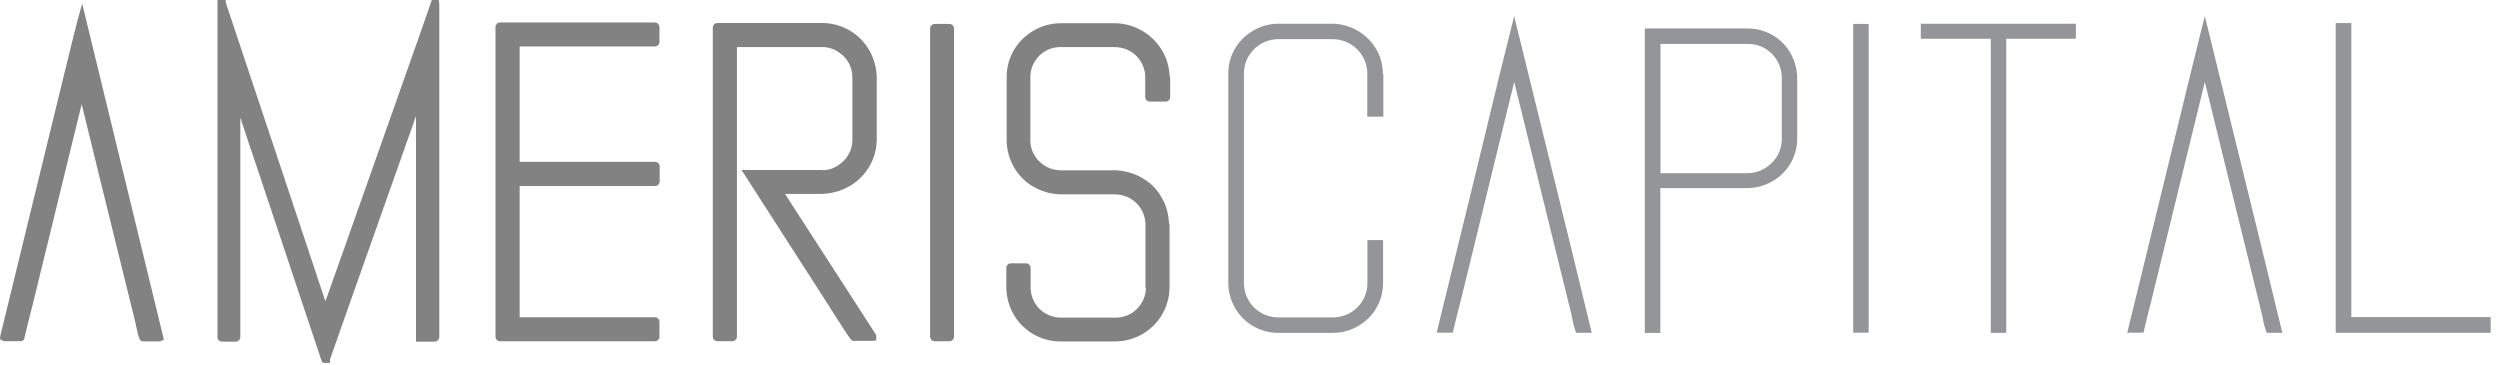 <svg width="89" height="13" viewBox="0 0 89 13" fill="none" xmlns="http://www.w3.org/2000/svg">
<path d="M15.373 0L15.339 0.1C15.253 0.349 14.767 1.748 13.874 4.26C12.637 7.758 11.892 9.874 11.584 10.728C11.413 10.206 11.012 9 10.289 6.839C8.341 1.007 8.072 0.203 8.045 0.116L8.034 0H7.742V11.998C7.742 12.02 7.746 12.041 7.754 12.061C7.762 12.082 7.775 12.1 7.79 12.115C7.806 12.13 7.824 12.143 7.844 12.151C7.864 12.159 7.886 12.163 7.908 12.163H8.389C8.411 12.163 8.432 12.159 8.453 12.151C8.473 12.143 8.491 12.13 8.507 12.115C8.522 12.1 8.534 12.082 8.543 12.061C8.551 12.041 8.555 12.02 8.555 11.998V4.186C8.768 4.827 8.936 5.345 9.083 5.764L11.439 12.819L11.491 12.919H11.748V12.792C11.792 12.662 12.079 11.844 12.576 10.445C13.704 7.264 14.437 5.195 14.81 4.131V12.163H15.473C15.494 12.163 15.516 12.159 15.536 12.15C15.556 12.142 15.575 12.13 15.59 12.115C15.605 12.099 15.618 12.081 15.626 12.061C15.634 12.041 15.639 12.02 15.639 11.998V0.148L15.621 0H15.373Z" fill="#828282"/>
<path d="M23.318 5.762H18.5V1.655H23.31C23.332 1.655 23.354 1.651 23.374 1.643C23.394 1.635 23.412 1.623 23.428 1.607C23.443 1.592 23.456 1.574 23.464 1.554C23.472 1.534 23.476 1.512 23.476 1.49V0.965C23.476 0.943 23.472 0.922 23.464 0.902C23.456 0.882 23.443 0.863 23.428 0.848C23.412 0.832 23.394 0.82 23.374 0.812C23.354 0.804 23.332 0.8 23.31 0.8H17.806C17.784 0.8 17.762 0.804 17.742 0.812C17.722 0.82 17.703 0.832 17.688 0.848C17.672 0.863 17.66 0.882 17.652 0.902C17.644 0.922 17.64 0.943 17.64 0.965V11.985C17.64 12.006 17.644 12.028 17.652 12.048C17.66 12.068 17.672 12.086 17.688 12.102C17.703 12.117 17.722 12.129 17.742 12.138C17.762 12.146 17.784 12.15 17.806 12.15H23.31C23.332 12.15 23.354 12.146 23.374 12.138C23.394 12.129 23.412 12.117 23.428 12.102C23.443 12.086 23.456 12.068 23.464 12.048C23.472 12.028 23.476 12.006 23.476 11.985V11.46C23.476 11.438 23.472 11.416 23.464 11.396C23.456 11.376 23.443 11.358 23.428 11.342C23.412 11.327 23.394 11.315 23.374 11.307C23.354 11.298 23.332 11.294 23.31 11.294H18.5V6.625C20.75 6.625 22.278 6.625 23.31 6.625C23.332 6.626 23.355 6.622 23.376 6.614C23.397 6.607 23.416 6.595 23.432 6.579C23.448 6.564 23.461 6.545 23.47 6.525C23.479 6.504 23.484 6.482 23.484 6.46V5.935C23.485 5.912 23.482 5.89 23.474 5.869C23.466 5.848 23.454 5.829 23.438 5.812C23.423 5.796 23.404 5.783 23.383 5.775C23.363 5.766 23.34 5.762 23.318 5.762Z" fill="#828282"/>
<path d="M2.927 0.127L2.772 0.681C2.745 0.777 2.581 1.422 2.267 2.713C1.83 4.509 1.072 7.618 0.011 11.956L0 12.078L0.135 12.146H0.757L0.853 12.1L0.868 12.032C0.996 11.497 1.089 11.122 1.147 10.912L2.908 3.707C3.289 5.28 3.514 6.189 3.55 6.333C3.673 6.837 4.083 8.504 4.806 11.425C4.951 12.098 4.964 12.153 5.109 12.153H5.703L5.834 12.089L2.934 0.163L2.927 0.127Z" fill="#828282"/>
<path d="M40.944 3.616H41.492C41.514 3.616 41.535 3.612 41.555 3.604C41.576 3.595 41.594 3.583 41.61 3.568C41.625 3.553 41.637 3.534 41.645 3.514C41.654 3.494 41.658 3.472 41.658 3.451V2.78C41.658 2.754 41.652 2.729 41.64 2.706C41.629 2.475 41.579 2.248 41.492 2.034C41.333 1.661 41.062 1.345 40.717 1.129C40.372 0.913 39.968 0.808 39.561 0.827H37.748C37.367 0.83 36.994 0.947 36.68 1.162C36.419 1.336 36.206 1.572 36.059 1.848C35.912 2.124 35.836 2.431 35.837 2.744V5.002C35.84 5.282 35.904 5.558 36.024 5.811C36.144 6.065 36.317 6.29 36.531 6.471C36.876 6.751 37.305 6.908 37.75 6.919C37.782 6.917 37.813 6.917 37.844 6.919H39.633C39.836 6.912 40.036 6.958 40.215 7.051C40.394 7.15 40.541 7.295 40.64 7.472C40.74 7.649 40.787 7.85 40.778 8.052V10.248L40.793 10.271C40.787 10.486 40.715 10.694 40.585 10.866C40.491 11 40.366 11.109 40.221 11.185C40.075 11.262 39.914 11.303 39.75 11.306H37.735C37.46 11.298 37.199 11.186 37.004 10.992C36.81 10.799 36.698 10.538 36.691 10.265V9.537C36.691 9.506 36.681 9.475 36.663 9.449C36.646 9.423 36.621 9.402 36.592 9.389L36.564 9.374H35.991C35.969 9.374 35.948 9.378 35.928 9.386C35.907 9.394 35.889 9.406 35.873 9.422C35.858 9.437 35.846 9.455 35.837 9.475C35.829 9.496 35.825 9.517 35.825 9.539V10.237C35.829 10.638 35.956 11.029 36.19 11.357C36.367 11.603 36.6 11.803 36.87 11.942C37.139 12.081 37.439 12.154 37.743 12.155H39.727C40.234 12.147 40.718 11.941 41.075 11.583C41.431 11.224 41.632 10.741 41.635 10.237V8.014C41.635 7.99 41.629 7.966 41.617 7.944C41.608 7.774 41.58 7.606 41.534 7.442C41.489 7.291 41.425 7.147 41.343 7.013C41.206 6.771 41.014 6.565 40.782 6.41C40.413 6.162 39.973 6.04 39.529 6.063H37.705L37.535 6.037C37.36 6.002 37.197 5.921 37.063 5.804C36.95 5.711 36.857 5.596 36.791 5.465C36.726 5.334 36.688 5.191 36.682 5.045V2.717C36.685 2.499 36.757 2.288 36.888 2.114C36.983 1.981 37.109 1.872 37.254 1.796C37.4 1.72 37.561 1.679 37.726 1.676H39.633C39.801 1.671 39.969 1.702 40.124 1.767C40.325 1.855 40.495 2.002 40.61 2.189C40.726 2.375 40.782 2.591 40.77 2.81V3.451C40.77 3.473 40.775 3.495 40.783 3.516C40.792 3.537 40.805 3.555 40.821 3.571C40.837 3.586 40.857 3.598 40.878 3.606C40.899 3.614 40.922 3.617 40.944 3.616Z" fill="#828282"/>
<path d="M33.797 0.851H33.278C33.187 0.851 33.112 0.925 33.112 1.016V11.983C33.112 12.074 33.187 12.148 33.278 12.148H33.797C33.889 12.148 33.963 12.074 33.963 11.983V1.016C33.963 0.925 33.889 0.851 33.797 0.851Z" fill="#828282"/>
<path d="M29.282 0.819H25.542C25.52 0.819 25.499 0.823 25.478 0.831C25.458 0.839 25.44 0.851 25.424 0.867C25.409 0.882 25.396 0.9 25.388 0.921C25.38 0.941 25.376 0.962 25.376 0.984V11.981C25.376 12.003 25.38 12.024 25.388 12.044C25.396 12.065 25.409 12.083 25.424 12.098C25.44 12.114 25.458 12.126 25.478 12.134C25.499 12.142 25.52 12.146 25.542 12.146H26.069C26.09 12.146 26.112 12.142 26.133 12.134C26.153 12.126 26.171 12.114 26.187 12.098C26.202 12.083 26.214 12.065 26.223 12.044C26.231 12.024 26.235 12.003 26.235 11.981V1.676H29.308C29.527 1.683 29.738 1.76 29.909 1.896C30.04 1.991 30.148 2.114 30.223 2.256C30.298 2.398 30.34 2.556 30.344 2.717V5.005C30.341 5.146 30.31 5.285 30.252 5.413C30.194 5.542 30.11 5.657 30.006 5.753C29.817 5.94 29.564 6.05 29.297 6.062L29.278 6.052H29.234C29.178 6.052 29.131 6.052 29.093 6.052H26.399L29.337 10.62C30.249 12.057 30.277 12.078 30.308 12.102L30.35 12.134H31.046L31.195 12.119V11.93L27.946 6.903H29.259C29.67 6.893 30.068 6.761 30.403 6.524C30.65 6.347 30.852 6.114 30.992 5.846C31.133 5.577 31.208 5.28 31.212 4.977V2.762C31.207 2.373 31.088 1.993 30.871 1.668C30.695 1.409 30.459 1.196 30.182 1.048C29.905 0.9 29.596 0.821 29.282 0.819Z" fill="#828282"/>
<path d="M83.151 0.836V11.848C83.75 11.848 84.207 11.848 84.523 11.848H88.668C88.668 11.848 88.668 11.848 88.668 11.833V11.306C88.668 11.296 88.668 11.291 88.668 11.291H83.708V0.836C83.709 0.834 83.708 0.832 83.708 0.83C83.707 0.828 83.706 0.826 83.704 0.824C83.703 0.823 83.701 0.822 83.699 0.821C83.697 0.821 83.695 0.82 83.693 0.821H83.166C83.155 0.821 83.151 0.821 83.151 0.836ZM78.492 0.574C78.465 0.668 78.297 1.343 77.989 2.599C77.548 4.409 76.796 7.49 75.731 11.842H76.306C76.436 11.3 76.527 10.927 76.584 10.72L78.492 2.918C78.977 4.906 79.24 5.98 79.282 6.141C79.409 6.657 79.828 8.356 80.537 11.238C80.569 11.446 80.621 11.65 80.694 11.848H81.251L80.522 8.847L78.492 0.574ZM68.381 0.861V1.363C68.381 1.372 68.381 1.378 68.396 1.378H70.872V11.835C70.872 11.844 70.872 11.85 70.888 11.85H71.406C71.418 11.85 71.422 11.85 71.422 11.835V1.378H73.887C73.898 1.378 73.902 1.378 73.902 1.363V0.861C73.902 0.849 73.902 0.845 73.887 0.845H68.392C68.381 0.845 68.377 0.845 68.377 0.861H68.381ZM65.973 0.861V11.827C65.973 11.829 65.973 11.831 65.973 11.833C65.974 11.835 65.975 11.837 65.977 11.839C65.978 11.84 65.98 11.841 65.982 11.842C65.984 11.843 65.986 11.843 65.988 11.842H66.509C66.511 11.843 66.513 11.843 66.515 11.842C66.517 11.841 66.519 11.84 66.52 11.839C66.522 11.837 66.523 11.835 66.524 11.833C66.524 11.831 66.525 11.829 66.524 11.827V0.868C66.524 0.857 66.524 0.853 66.509 0.853H65.988C65.979 0.853 65.973 0.853 65.973 0.868V0.861ZM62.268 1.564C62.519 1.57 62.761 1.656 62.959 1.81C63.102 1.92 63.22 2.06 63.302 2.221C63.384 2.382 63.428 2.559 63.432 2.74V4.983C63.427 5.141 63.391 5.297 63.326 5.441C63.26 5.586 63.166 5.716 63.05 5.824C62.827 6.038 62.532 6.16 62.222 6.166H59.114V1.564H62.268ZM58.555 1.029V11.837C58.555 11.839 58.555 11.841 58.556 11.843C58.556 11.845 58.557 11.847 58.559 11.848C58.56 11.85 58.562 11.851 58.564 11.851C58.566 11.852 58.568 11.852 58.571 11.852H59.089C59.101 11.852 59.107 11.852 59.107 11.837V6.698H62.222C62.59 6.69 62.946 6.572 63.245 6.359C63.469 6.199 63.653 5.99 63.781 5.747C63.908 5.504 63.977 5.234 63.981 4.96V2.777C63.977 2.425 63.872 2.082 63.678 1.788C63.52 1.553 63.308 1.359 63.058 1.224C62.808 1.09 62.529 1.017 62.245 1.014H58.578C58.576 1.014 58.574 1.014 58.572 1.015C58.57 1.015 58.568 1.016 58.567 1.018C58.565 1.019 58.564 1.021 58.563 1.023C58.563 1.025 58.563 1.027 58.563 1.029H58.555ZM53.904 0.574C53.88 0.668 53.712 1.343 53.4 2.599C52.965 4.409 52.214 7.49 51.145 11.842H51.719C51.847 11.3 51.94 10.926 51.998 10.72L53.906 2.918C54.392 4.906 54.656 5.98 54.698 6.141C54.825 6.657 55.243 8.356 55.953 11.238C55.986 11.445 56.037 11.65 56.108 11.848H56.666L55.938 8.847L53.904 0.574ZM44.51 1.154C44.268 1.315 44.071 1.533 43.934 1.788C43.798 2.043 43.727 2.327 43.727 2.616V10.079C43.73 10.447 43.846 10.806 44.059 11.107C44.222 11.335 44.437 11.521 44.687 11.651C44.936 11.78 45.213 11.848 45.494 11.85H47.471C47.823 11.848 48.166 11.74 48.455 11.541C48.696 11.38 48.894 11.162 49.03 10.907C49.166 10.652 49.238 10.368 49.237 10.079V8.562C49.237 8.562 49.237 8.553 49.222 8.547H48.696C48.696 8.547 48.684 8.547 48.68 8.562V10.109C48.673 10.422 48.544 10.72 48.322 10.942C48.1 11.163 47.801 11.291 47.486 11.3H45.479C45.164 11.292 44.865 11.164 44.642 10.942C44.42 10.72 44.292 10.422 44.285 10.109V2.584C44.292 2.271 44.42 1.973 44.643 1.752C44.865 1.53 45.164 1.402 45.479 1.393H47.387C47.579 1.387 47.77 1.424 47.946 1.501C48.172 1.602 48.362 1.768 48.492 1.978C48.622 2.187 48.686 2.431 48.675 2.677V4.139C48.675 4.15 48.675 4.154 48.69 4.154H49.232C49.243 4.154 49.247 4.154 49.247 4.139V2.647C49.247 2.637 49.247 2.631 49.232 2.631C49.229 2.401 49.185 2.173 49.1 1.958C48.953 1.614 48.703 1.323 48.385 1.124C48.066 0.925 47.694 0.828 47.318 0.845H45.498C45.146 0.847 44.803 0.955 44.514 1.154" fill="#939598"/>
</svg>
